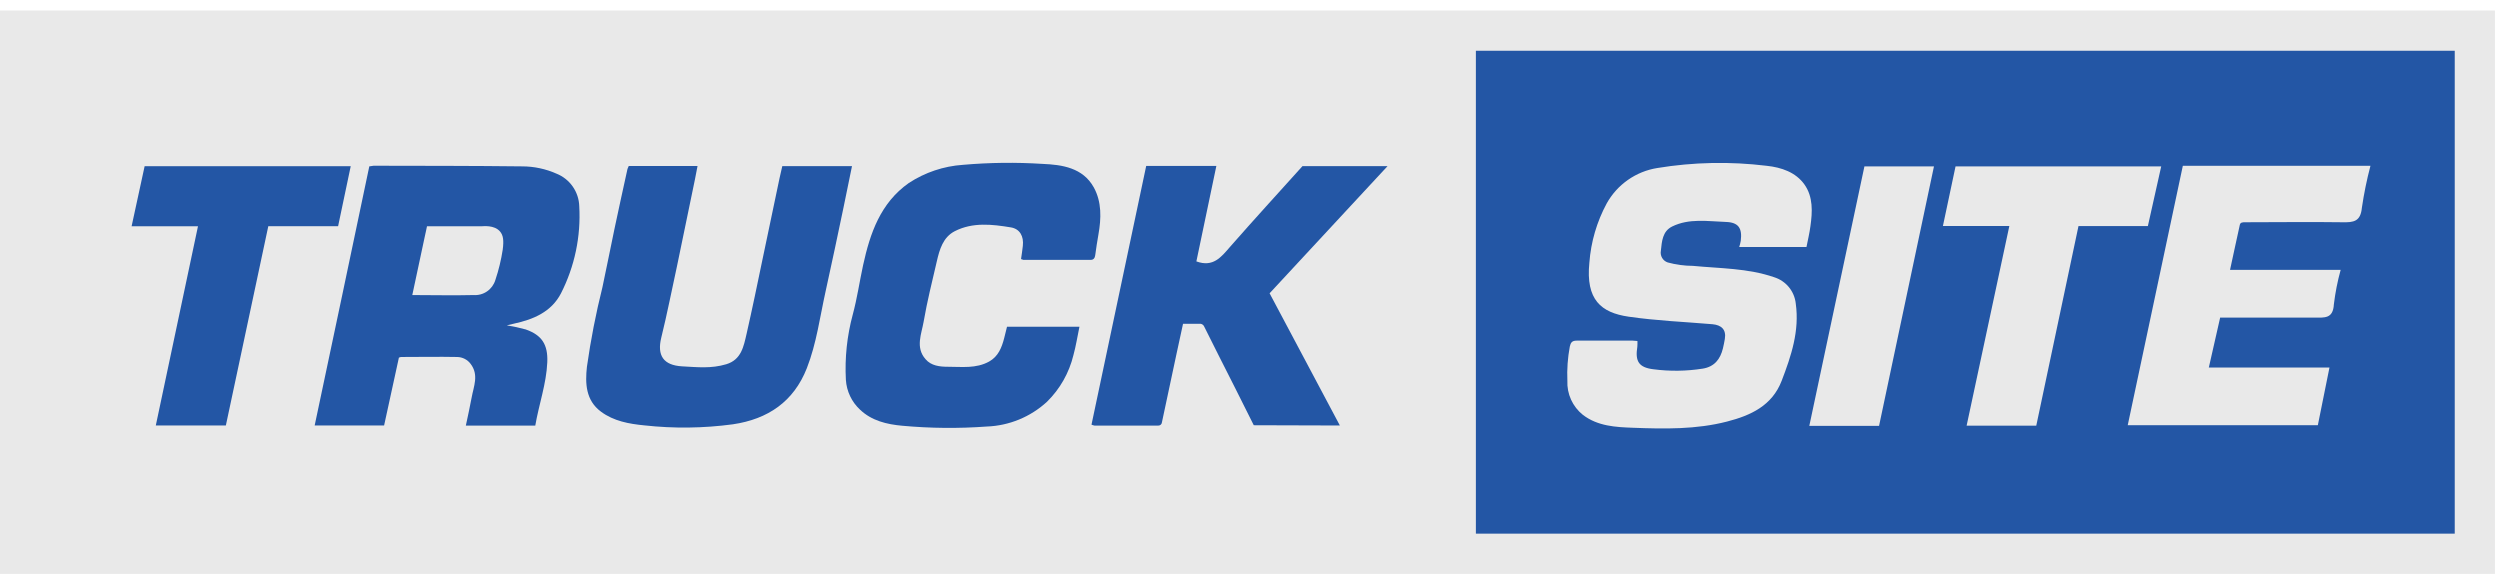 <svg width="142" height="33" viewBox="0 0 142 33" fill="none" xmlns="http://www.w3.org/2000/svg">
<path d="M141.714 0.597H0V32.597H141.714V0.597Z" fill="#E9E9E9"/>
<path d="M139.429 2.883H83.83V30.311H139.429V2.883Z" fill="#2356A5"/>
<path d="M93.006 19.369C92.9 19.369 92.824 19.348 92.745 19.348C91.681 19.348 90.614 19.348 89.55 19.348C89.297 19.348 89.215 19.457 89.165 19.683C89.046 20.322 88.999 20.973 89.027 21.623C89.01 21.993 89.082 22.362 89.235 22.7C89.388 23.037 89.619 23.334 89.909 23.565C90.755 24.212 91.781 24.262 92.765 24.297C94.549 24.365 96.345 24.397 98.097 23.944C99.44 23.598 100.656 23.045 101.2 21.626C101.744 20.206 102.217 18.796 101.999 17.241C101.963 16.898 101.826 16.574 101.608 16.308C101.389 16.043 101.097 15.847 100.768 15.745C99.272 15.23 97.703 15.251 96.157 15.101C95.673 15.099 95.192 15.034 94.726 14.907C94.591 14.862 94.478 14.769 94.407 14.646C94.335 14.524 94.311 14.379 94.338 14.24C94.394 13.711 94.426 13.138 94.978 12.865C95.948 12.389 97 12.571 98.02 12.606C98.749 12.627 98.966 12.962 98.875 13.682C98.854 13.8 98.825 13.917 98.787 14.031H102.608C102.684 13.641 102.778 13.256 102.831 12.856C102.949 12.036 102.99 11.184 102.496 10.484C102.002 9.785 101.185 9.506 100.345 9.417C98.278 9.164 96.186 9.206 94.132 9.544C93.533 9.64 92.964 9.87 92.467 10.218C91.97 10.565 91.559 11.021 91.263 11.551C90.7 12.592 90.364 13.741 90.276 14.922C90.064 17.023 90.937 17.758 92.504 17.987C94.07 18.216 95.684 18.281 97.274 18.416C97.764 18.463 98.064 18.71 97.97 19.257C97.941 19.436 97.903 19.615 97.861 19.792C97.712 20.4 97.382 20.829 96.718 20.938C95.786 21.085 94.838 21.097 93.903 20.973C93.08 20.87 92.868 20.518 93 19.698C93.009 19.588 93.011 19.478 93.006 19.369Z" fill="#E9E9E9"/>
<path d="M126.11 18.04C127.935 18.04 129.687 18.04 131.441 18.04C132.029 18.04 132.52 18.119 132.564 17.282C132.644 16.623 132.772 15.97 132.949 15.33H126.666C126.86 14.449 127.036 13.599 127.224 12.762C127.256 12.63 127.386 12.624 127.518 12.624C129.358 12.624 131.2 12.597 133.04 12.624C133.684 12.638 134.081 12.585 134.154 11.804C134.272 11 134.435 10.203 134.642 9.417H123.985C122.945 14.315 121.902 19.227 120.855 24.153H131.653C131.868 23.074 132.085 22.008 132.314 20.876H125.461C125.687 19.88 125.899 18.951 126.11 18.017" fill="#E9E9E9"/>
<path d="M114.131 12.835C113.314 16.656 112.512 20.397 111.704 24.177H115.66C116.459 20.391 117.256 16.626 118.058 12.841H121.999C122.255 11.704 122.502 10.596 122.757 9.45H111.075C110.84 10.566 110.605 11.674 110.358 12.835H114.131Z" fill="#E9E9E9"/>
<path d="M106.731 24.188L109.849 9.453H105.899C104.855 14.351 103.812 19.263 102.769 24.188H106.731Z" fill="#E9E9E9"/>
<path d="M76.104 24.168L72.113 16.659L78.814 9.435H73.982C72.616 10.954 71.225 12.471 69.868 14.02C69.359 14.607 68.907 15.195 67.954 14.848C68.325 13.071 68.703 11.264 69.089 9.426H65.104C64.069 14.324 63.034 19.223 61.997 24.121C62.053 24.145 62.111 24.162 62.171 24.174H65.788C65.84 24.175 65.89 24.157 65.929 24.124C65.968 24.09 65.992 24.043 65.997 23.991C66.273 22.704 66.548 21.416 66.82 20.127C66.944 19.554 67.07 18.981 67.196 18.393C67.561 18.393 67.881 18.393 68.204 18.393C68.243 18.4 68.279 18.415 68.31 18.438C68.342 18.461 68.368 18.491 68.386 18.525C68.974 19.701 69.562 20.876 70.15 22.028L71.214 24.153L76.104 24.168Z" fill="#2356A5"/>
<path d="M58.024 14.716C58.074 14.74 58.097 14.76 58.121 14.76C59.402 14.76 60.684 14.76 61.962 14.76C62.112 14.76 62.188 14.655 62.209 14.493C62.259 14.099 62.324 13.711 62.391 13.317C62.553 12.403 62.582 11.475 62.13 10.649C61.507 9.523 60.328 9.356 59.217 9.309C57.712 9.213 56.202 9.231 54.7 9.362C53.603 9.436 52.543 9.792 51.623 10.393C50.012 11.525 49.422 13.244 49.025 15.057C48.822 15.992 48.687 16.941 48.437 17.867C48.111 19.075 47.979 20.326 48.046 21.576C48.087 22.22 48.373 22.825 48.846 23.265C49.51 23.9 50.368 24.103 51.253 24.183C52.846 24.329 54.45 24.344 56.046 24.227C57.317 24.181 58.53 23.683 59.467 22.822C60.205 22.098 60.725 21.181 60.969 20.177C61.113 19.657 61.195 19.122 61.312 18.56H57.198C57.142 18.787 57.092 18.995 57.039 19.201C56.898 19.742 56.704 20.247 56.178 20.538C55.441 20.944 54.635 20.832 53.851 20.832C53.386 20.832 52.892 20.782 52.569 20.4C51.981 19.73 52.346 18.963 52.466 18.255C52.663 17.108 52.948 15.98 53.21 14.848C53.366 14.17 53.563 13.473 54.236 13.129C55.247 12.615 56.346 12.738 57.413 12.915C57.93 12.997 58.159 13.426 58.097 13.964C58.071 14.225 58.027 14.484 57.992 14.737" fill="#2356A5"/>
<path d="M44.434 9.435C44.381 9.676 44.325 9.896 44.279 10.117C43.955 11.647 43.634 13.178 43.315 14.71C43.021 16.13 42.727 17.549 42.406 18.96C42.242 19.666 42.112 20.43 41.254 20.688C40.396 20.947 39.594 20.853 38.753 20.809C37.684 20.75 37.307 20.197 37.563 19.166C37.892 17.84 38.151 16.494 38.445 15.157C38.739 13.738 39.032 12.318 39.326 10.899C39.429 10.417 39.526 9.935 39.62 9.429H35.712C35.683 9.483 35.66 9.539 35.641 9.597C35.394 10.725 35.144 11.851 34.906 12.982C34.668 14.114 34.457 15.204 34.219 16.312C33.846 17.803 33.552 19.313 33.337 20.835C33.234 21.779 33.266 22.737 34.136 23.383C34.865 23.924 35.735 24.077 36.605 24.162C38.276 24.346 39.964 24.325 41.63 24.1C43.623 23.806 45.084 22.81 45.83 20.909C46.38 19.504 46.571 17.999 46.897 16.535C47.25 14.954 47.576 13.373 47.911 11.789C48.073 11.016 48.228 10.24 48.393 9.438L44.434 9.435Z" fill="#2356A5"/>
<path d="M19.921 9.441H8.215C7.971 10.558 7.73 11.672 7.475 12.853H11.245C10.44 16.674 9.646 20.397 8.85 24.165H12.829C13.635 20.395 14.438 16.624 15.239 12.85H19.204C19.442 11.719 19.674 10.605 19.921 9.441Z" fill="#2356A5"/>
<path d="M28.794 18.478L29.176 18.387C30.29 18.149 31.321 17.717 31.865 16.659C32.641 15.133 32.999 13.428 32.902 11.719C32.891 11.317 32.763 10.927 32.533 10.598C32.303 10.268 31.982 10.013 31.609 9.864C30.998 9.593 30.338 9.452 29.669 9.45C26.854 9.417 24.035 9.42 21.22 9.414C21.138 9.421 21.056 9.433 20.976 9.45C19.942 14.361 18.919 19.254 17.873 24.168H21.817C22.095 22.873 22.375 21.588 22.657 20.315C22.695 20.297 22.736 20.284 22.778 20.277C23.844 20.277 24.908 20.256 25.972 20.277C26.119 20.28 26.263 20.316 26.394 20.383C26.525 20.45 26.639 20.545 26.727 20.662C27.215 21.294 26.901 21.949 26.786 22.596C26.692 23.119 26.572 23.636 26.46 24.174H30.404C30.61 22.966 31.033 21.805 31.086 20.576C31.13 19.554 30.763 19.031 29.863 18.713C29.511 18.616 29.154 18.539 28.794 18.481V18.478ZM24.177 13.214C24.2 13.094 24.227 12.973 24.253 12.853H27.336C27.442 12.853 28.071 12.765 28.4 13.147C28.585 13.367 28.623 13.643 28.555 14.178C28.465 14.766 28.324 15.345 28.135 15.909C28.055 16.171 27.889 16.397 27.664 16.551C27.439 16.706 27.167 16.779 26.895 16.759C25.749 16.788 24.6 16.759 23.418 16.759C23.646 15.718 23.87 14.668 24.091 13.608C24.118 13.476 24.147 13.341 24.177 13.209" fill="#2356A5"/>
</svg>
